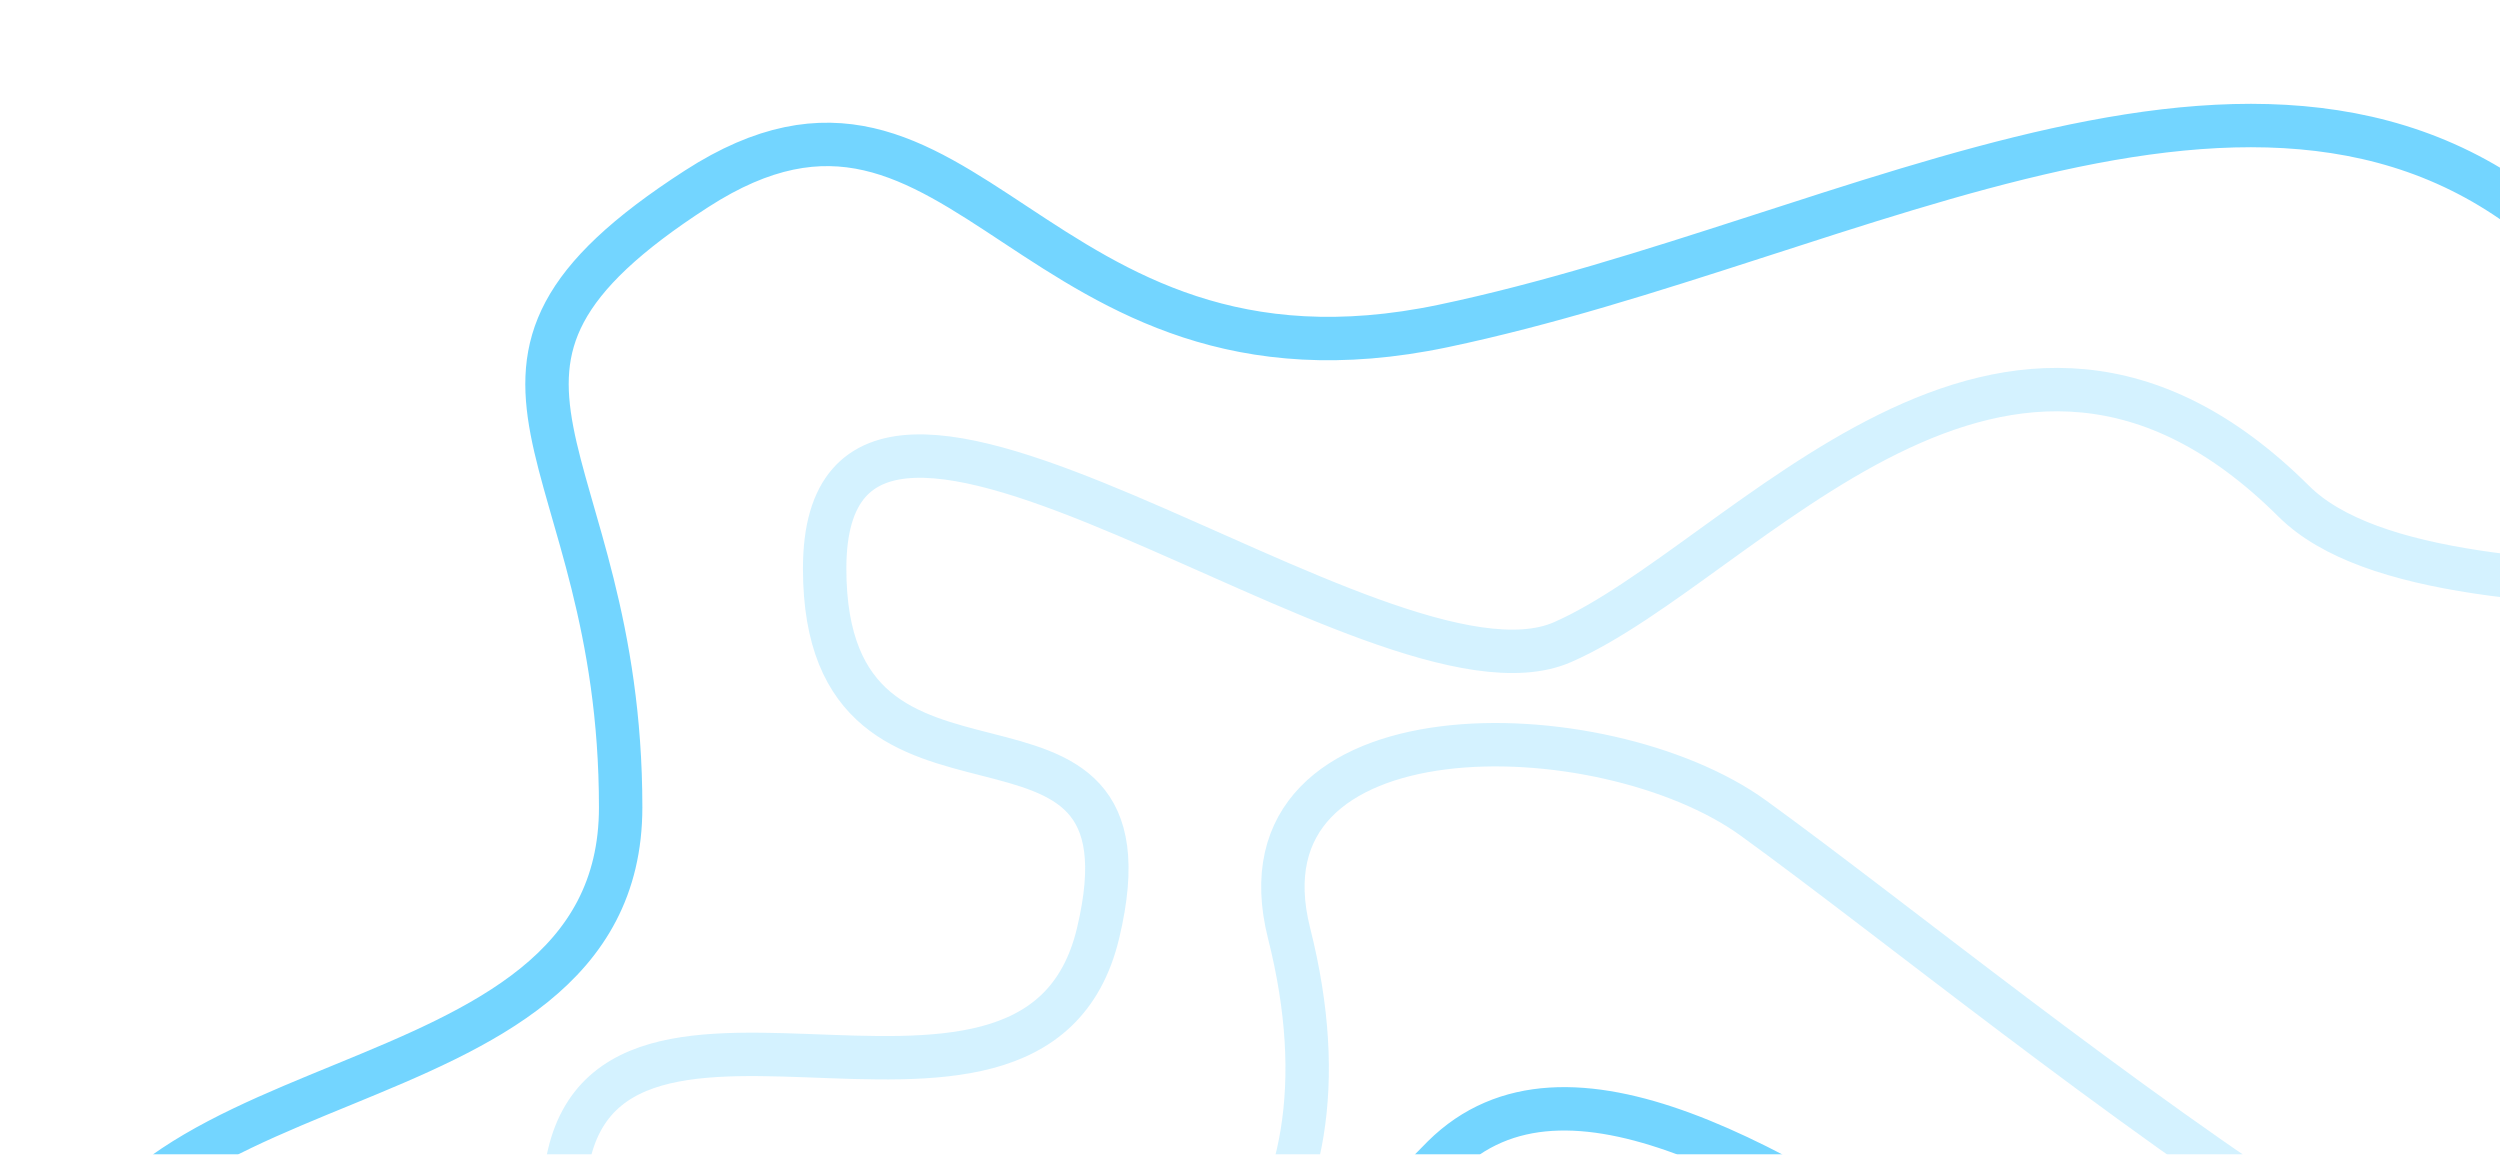 <svg width="576" height="266" viewBox="0 0 576 266" fill="none" xmlns="http://www.w3.org/2000/svg">
<g filter="url(#filter0_f_8_364)">
<path d="M576 348.5C530.207 387.574 389.006 210.569 332.5 266.5C268.715 329.635 286.729 422.209 184.5 356C62.767 277.159 15.388 382.614 15.388 311.307C15.388 240 143 260.5 143 186C143 102.5 94.98 85.771 160.5 43.5C222.5 3.5 237.18 95.116 332.5 75.107C427.82 55.098 526.79 -7.719 593.342 58.501C628.182 93.168 619.856 122.851 644.029 147.168C679.041 182.389 653.773 179.948 644.029 229.5" stroke="#00B3FF" stroke-opacity="0.55" stroke-width="10"/>
</g>
<g filter="url(#filter1_f_8_364)">
<path d="M656.5 318.5C610.707 357.574 468.379 235.155 404 188.501C369.5 163.5 283.5 161.5 297 215.001C332.484 355.627 129.887 349.115 129.887 277.808C129.887 206.501 238 277.808 253 215.001C268.477 150.196 190 198.048 190 131.001C190 57.218 318 166.303 360 147.954C402 129.605 461.948 49.281 528.5 115.501C563.34 150.168 701.748 123.636 725.921 147.954" stroke="#00B3FF" stroke-opacity="0.17" stroke-width="10"/>
</g>
<defs>
<filter id="filter0_f_8_364" x="0.388" y="13.927" width="676.602" height="379.912" filterUnits="userSpaceOnUse" color-interpolation-filters="sRGB">
<feFlood flood-opacity="0" result="BackgroundImageFix"/>
<feBlend mode="normal" in="SourceGraphic" in2="BackgroundImageFix" result="shape"/>
<feGaussianBlur stdDeviation="5" result="effect1_foregroundBlur_8_364"/>
</filter>
<filter id="filter1_f_8_364" x="114.887" y="74.763" width="624.58" height="267.543" filterUnits="userSpaceOnUse" color-interpolation-filters="sRGB">
<feFlood flood-opacity="0" result="BackgroundImageFix"/>
<feBlend mode="normal" in="SourceGraphic" in2="BackgroundImageFix" result="shape"/>
<feGaussianBlur stdDeviation="5" result="effect1_foregroundBlur_8_364"/>
</filter>
</defs>
</svg>
